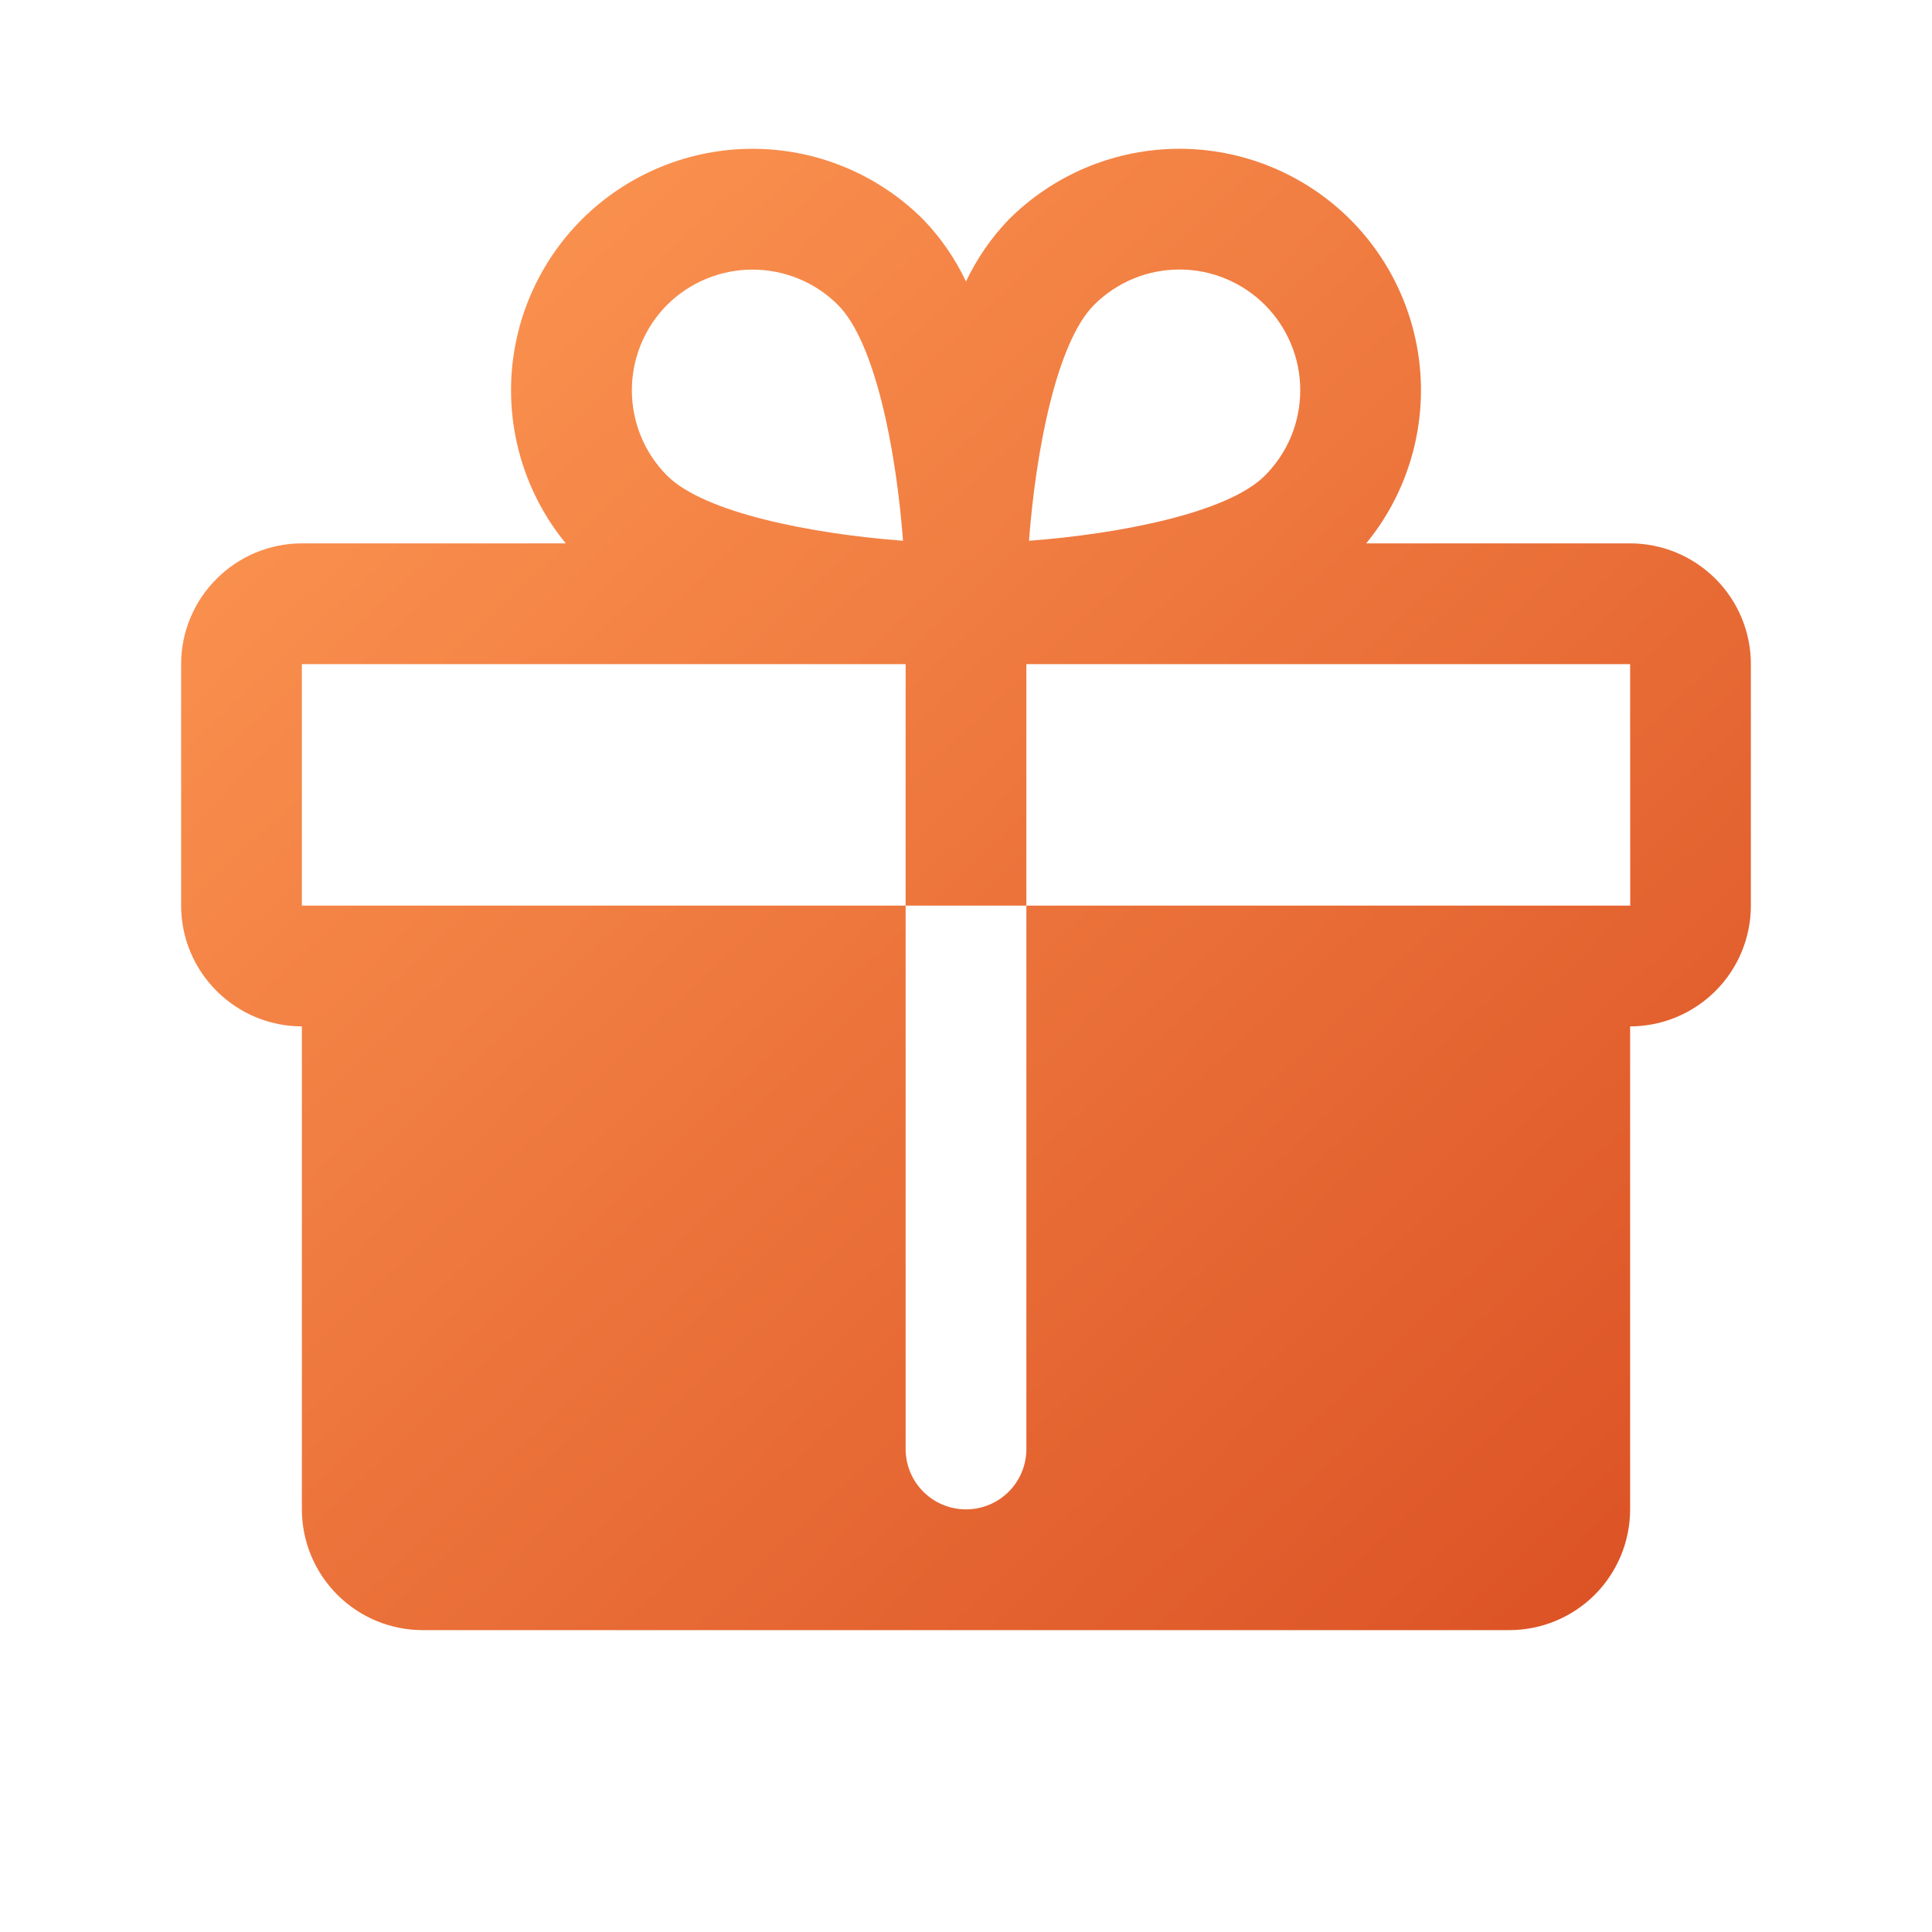<svg width="20" height="20" viewBox="0 0 20 20" fill="none" xmlns="http://www.w3.org/2000/svg">
<path d="M16.875 5.625H14.143C14.55 5.129 14.75 4.495 14.703 3.855C14.655 3.215 14.364 2.618 13.888 2.187C13.412 1.757 12.789 1.525 12.148 1.541C11.506 1.557 10.896 1.819 10.442 2.273C10.261 2.461 10.112 2.678 10 2.914C9.888 2.678 9.739 2.461 9.558 2.273C9.104 1.819 8.493 1.557 7.852 1.541C7.211 1.525 6.588 1.757 6.112 2.187C5.636 2.618 5.345 3.215 5.297 3.855C5.25 4.495 5.45 5.129 5.857 5.625H3.125C2.794 5.625 2.476 5.757 2.242 5.992C2.007 6.226 1.875 6.544 1.875 6.875V9.375C1.875 9.706 2.007 10.024 2.242 10.258C2.476 10.493 2.794 10.625 3.125 10.625V15.625C3.125 15.956 3.257 16.274 3.492 16.509C3.726 16.743 4.044 16.875 4.375 16.875H15.625C15.956 16.875 16.274 16.743 16.509 16.509C16.743 16.274 16.875 15.956 16.875 15.625V10.625C17.206 10.625 17.524 10.493 17.759 10.258C17.993 10.024 18.125 9.706 18.125 9.375V6.875C18.125 6.544 17.993 6.226 17.759 5.992C17.524 5.757 17.206 5.625 16.875 5.625ZM11.326 3.156C11.442 3.04 11.58 2.948 11.731 2.885C11.883 2.822 12.046 2.79 12.21 2.79C12.374 2.79 12.537 2.822 12.688 2.885C12.84 2.948 12.978 3.04 13.094 3.156C13.21 3.272 13.302 3.41 13.365 3.562C13.428 3.713 13.46 3.876 13.46 4.04C13.46 4.204 13.428 4.367 13.365 4.519C13.302 4.67 13.21 4.808 13.094 4.924C12.708 5.31 11.592 5.527 10.652 5.598C10.723 4.658 10.94 3.542 11.326 3.156ZM6.906 3.156C7.141 2.922 7.459 2.791 7.79 2.791C8.122 2.791 8.44 2.922 8.674 3.156C9.06 3.542 9.277 4.658 9.348 5.598C8.408 5.527 7.292 5.31 6.906 4.924C6.672 4.69 6.541 4.372 6.541 4.04C6.541 3.709 6.672 3.391 6.906 3.156ZM16.875 9.375H10.625V15C10.625 15.166 10.559 15.325 10.442 15.442C10.325 15.559 10.166 15.625 10 15.625C9.834 15.625 9.675 15.559 9.558 15.442C9.441 15.325 9.375 15.166 9.375 15V9.375H3.125V6.875H9.375V9.375H10.625V6.875H16.875L16.876 9.375L16.875 9.375Z" fill="url(#paint0_linear_7931_431447)"/>
<defs>
<linearGradient id="paint0_linear_7931_431447" x1="1.875" y1="1.54" x2="17.184" y2="17.763" gradientUnits="userSpaceOnUse">
<stop stop-color="#FF9B55"/>
<stop offset="1" stop-color="#DA4F23"/>
</linearGradient>
</defs>
</svg>
